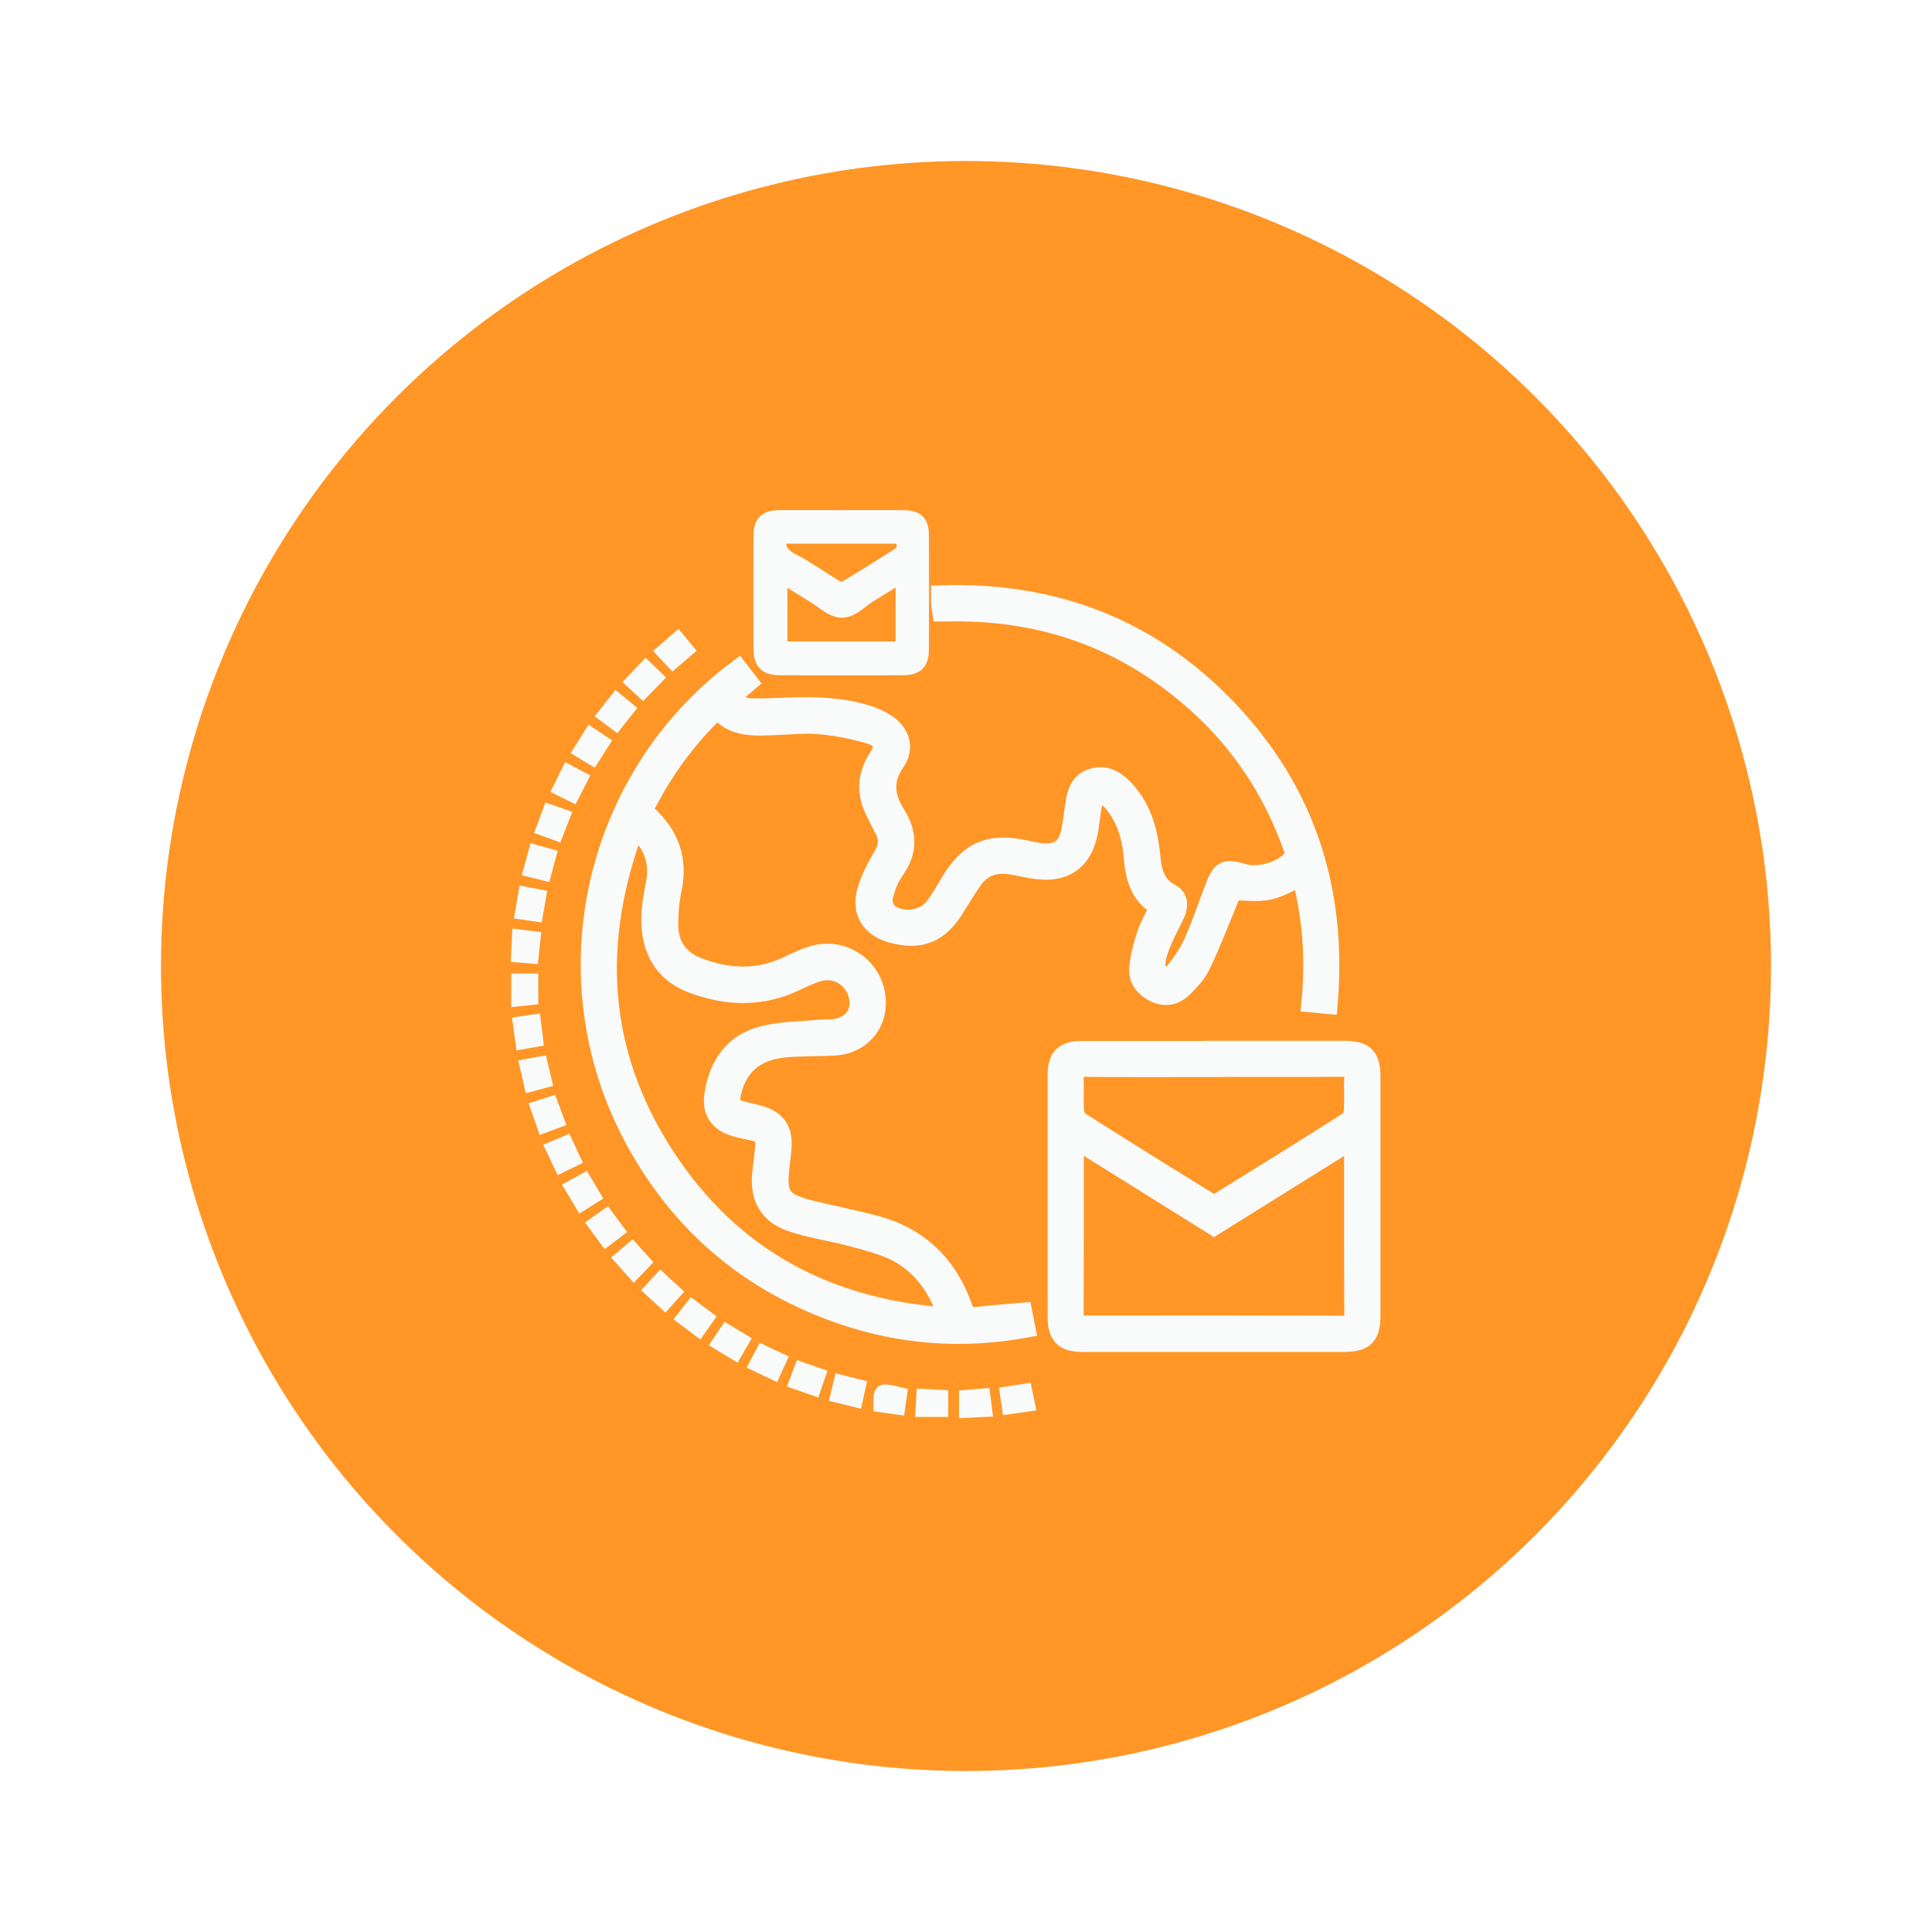 <svg width="48" height="48" viewBox="0 0 48 48" fill="none" xmlns="http://www.w3.org/2000/svg">
<g filter="url(#filter0_d_169_12576)">
<circle cx="24" cy="22" r="20" fill="#FF9626"/>
<path d="M25.398 30.616C25.422 30.739 25.443 30.847 25.471 30.987C23.913 31.271 22.397 31.159 20.918 30.651C18.695 29.887 16.99 28.475 15.843 26.424C13.583 22.383 14.713 17.354 18.34 14.637C18.416 14.735 18.492 14.834 18.576 14.944C18.472 15.033 18.379 15.119 18.278 15.193C18.136 15.298 18.168 15.408 18.288 15.481C18.394 15.545 18.525 15.597 18.646 15.6C18.99 15.607 19.334 15.589 19.679 15.577C20.323 15.557 20.963 15.582 21.581 15.784C21.731 15.834 21.882 15.901 22.012 15.989C22.362 16.225 22.472 16.583 22.235 16.927C21.915 17.389 21.973 17.804 22.248 18.242C22.543 18.709 22.548 19.161 22.209 19.627C22.068 19.821 21.985 20.071 21.93 20.309C21.905 20.421 21.971 20.607 22.061 20.683C22.383 20.96 22.968 20.882 23.225 20.541C23.369 20.35 23.487 20.139 23.611 19.933C24.08 19.152 24.581 18.932 25.468 19.124C25.601 19.153 25.735 19.183 25.87 19.197C26.296 19.24 26.527 19.077 26.614 18.659C26.661 18.432 26.682 18.2 26.718 17.97C26.76 17.7 26.835 17.441 27.13 17.346C27.421 17.251 27.67 17.363 27.874 17.566C28.343 18.032 28.517 18.629 28.576 19.263C28.612 19.655 28.69 19.999 29.079 20.207C29.285 20.316 29.271 20.524 29.181 20.716C29.073 20.948 28.946 21.172 28.849 21.409C28.777 21.585 28.712 21.774 28.701 21.961C28.694 22.064 28.78 22.217 28.87 22.267C28.938 22.305 29.119 22.247 29.176 22.174C29.354 21.949 29.527 21.711 29.643 21.452C29.844 21.007 30.001 20.544 30.174 20.087C30.352 19.614 30.423 19.576 30.899 19.712C31.295 19.826 31.91 19.637 32.144 19.316C32.18 19.268 32.171 19.166 32.148 19.101C31.665 17.712 30.89 16.508 29.803 15.516C28.06 13.925 26 13.157 23.64 13.19C23.569 13.192 23.497 13.19 23.411 13.19C23.401 13.12 23.389 13.06 23.384 12.999C23.379 12.945 23.383 12.889 23.383 12.791C26.172 12.703 28.56 13.611 30.481 15.62C32.43 17.658 33.222 20.119 32.984 22.941C32.837 22.927 32.727 22.917 32.583 22.903C32.687 21.834 32.615 20.779 32.342 19.755C32.064 19.879 31.806 20.045 31.526 20.105C31.247 20.164 30.945 20.117 30.602 20.117C30.57 20.199 30.52 20.339 30.463 20.476C30.254 20.977 30.06 21.487 29.824 21.976C29.723 22.186 29.55 22.37 29.38 22.536C29.197 22.715 28.961 22.776 28.714 22.661C28.462 22.543 28.282 22.343 28.305 22.063C28.329 21.774 28.406 21.484 28.499 21.208C28.576 20.975 28.709 20.76 28.825 20.519C28.29 20.241 28.205 19.739 28.159 19.214C28.123 18.801 28.003 18.412 27.768 18.067C27.705 17.975 27.63 17.887 27.544 17.817C27.322 17.638 27.188 17.69 27.133 17.973C27.097 18.161 27.075 18.353 27.049 18.543C26.932 19.379 26.448 19.727 25.616 19.571C25.443 19.538 25.271 19.499 25.097 19.473C24.717 19.417 24.393 19.528 24.166 19.845C23.999 20.079 23.854 20.33 23.7 20.573C23.311 21.188 22.86 21.365 22.162 21.177C21.646 21.038 21.395 20.649 21.545 20.137C21.632 19.841 21.776 19.557 21.936 19.292C22.082 19.052 22.103 18.835 21.973 18.593C21.894 18.444 21.82 18.293 21.746 18.142C21.531 17.704 21.545 17.28 21.81 16.863C22.025 16.527 21.984 16.348 21.6 16.231C21.198 16.108 20.775 16.029 20.357 15.992C19.968 15.958 19.573 16.006 19.18 16.017C19.044 16.021 18.908 16.029 18.772 16.024C18.407 16.009 18.072 15.924 17.837 15.589C17.231 16.153 16.735 16.786 16.318 17.483C16.219 17.648 16.137 17.823 16.036 17.986C15.961 18.106 15.99 18.174 16.091 18.267C16.636 18.769 16.843 19.379 16.683 20.116C16.624 20.387 16.606 20.671 16.601 20.95C16.593 21.47 16.843 21.848 17.325 22.035C18.061 22.321 18.805 22.364 19.544 22.022C19.761 21.921 19.979 21.81 20.208 21.745C21.056 21.502 21.854 22.193 21.75 23.066C21.691 23.561 21.284 23.94 20.75 23.974C20.326 24.001 19.899 23.982 19.478 24.024C18.746 24.096 18.31 24.489 18.162 25.159C18.1 25.442 18.157 25.538 18.439 25.611C18.57 25.646 18.704 25.671 18.836 25.707C19.276 25.828 19.447 26.061 19.415 26.515C19.397 26.763 19.355 27.009 19.343 27.257C19.326 27.649 19.438 27.842 19.81 27.974C20.11 28.081 20.428 28.136 20.739 28.211C21.073 28.291 21.411 28.359 21.744 28.448C22.826 28.739 23.541 29.433 23.909 30.482C23.979 30.681 24.073 30.742 24.27 30.719C24.636 30.677 25.004 30.651 25.398 30.616ZM15.768 18.518C14.677 21.418 14.842 24.169 16.517 26.74C18.154 29.251 20.539 30.531 23.539 30.736C23.532 30.666 23.535 30.633 23.524 30.604C23.245 29.859 22.79 29.27 22.025 28.979C21.712 28.861 21.386 28.776 21.06 28.692C20.596 28.573 20.116 28.505 19.664 28.349C19.087 28.151 18.868 27.727 18.942 27.122C18.968 26.916 18.987 26.708 19.012 26.502C19.041 26.271 18.946 26.135 18.715 26.091C18.566 26.062 18.416 26.029 18.27 25.987C17.866 25.869 17.686 25.607 17.75 25.194C17.86 24.478 18.224 23.933 18.942 23.745C19.392 23.627 19.873 23.63 20.341 23.584C20.491 23.569 20.647 23.585 20.794 23.557C21.238 23.469 21.448 23.107 21.318 22.675C21.196 22.271 20.765 22.016 20.352 22.13C20.146 22.186 19.948 22.282 19.753 22.374C18.912 22.775 18.061 22.746 17.209 22.427C16.716 22.242 16.375 21.9 16.244 21.373C16.126 20.9 16.199 20.433 16.293 19.969C16.407 19.404 16.233 18.945 15.768 18.518Z" fill="#F9FAFA" stroke="#F9FAFA" stroke-width="0.5"/>
<path d="M30.168 24.108C31.25 24.108 32.333 24.107 33.415 24.109C33.892 24.11 34.046 24.265 34.047 24.746C34.048 26.727 34.048 28.708 34.047 30.688C34.047 31.183 33.892 31.338 33.403 31.338C31.23 31.338 29.056 31.338 26.883 31.338C26.443 31.338 26.279 31.171 26.278 30.724C26.277 28.719 26.277 26.714 26.278 24.709C26.278 24.277 26.443 24.113 26.871 24.112C27.97 24.111 29.069 24.112 30.168 24.112C30.168 24.11 30.168 24.109 30.168 24.108ZM26.694 26.276C26.685 26.357 26.677 26.394 26.677 26.431C26.676 27.858 26.68 29.284 26.672 30.71C26.671 30.926 26.782 30.934 26.944 30.934C29.084 30.932 31.224 30.93 33.363 30.937C33.582 30.937 33.651 30.88 33.649 30.654C33.639 29.276 33.644 27.897 33.643 26.519C33.643 26.451 33.636 26.383 33.631 26.277C32.456 27.01 31.31 27.725 30.162 28.441C29.009 27.722 27.865 27.007 26.694 26.276ZM30.151 24.506C30.151 24.507 30.151 24.508 30.151 24.509C29.085 24.509 28.02 24.516 26.954 24.504C26.723 24.501 26.662 24.581 26.672 24.794C26.687 25.065 26.663 25.339 26.683 25.611C26.689 25.703 26.752 25.826 26.828 25.875C27.889 26.549 28.955 27.214 30.026 27.872C30.094 27.913 30.23 27.914 30.297 27.873C31.368 27.215 32.434 26.549 33.496 25.875C33.57 25.828 33.631 25.705 33.637 25.613C33.656 25.334 33.631 25.051 33.648 24.772C33.661 24.555 33.58 24.501 33.372 24.503C32.298 24.511 31.224 24.506 30.151 24.506Z" fill="#F9FAFA" stroke="#F9FAFA" stroke-width="0.5"/>
<path d="M20.908 10.924C21.405 10.924 21.902 10.922 22.398 10.924C22.751 10.926 22.83 10.999 22.83 11.342C22.832 12.264 22.833 13.185 22.83 14.106C22.83 14.434 22.738 14.527 22.419 14.527C21.41 14.53 20.401 14.53 19.392 14.527C19.07 14.527 18.97 14.428 18.97 14.113C18.967 13.184 18.968 12.255 18.97 11.325C18.97 11.018 19.063 10.926 19.371 10.924C19.883 10.922 20.395 10.924 20.908 10.924ZM22.502 12.148C22.161 12.359 21.857 12.547 21.554 12.735C21.343 12.866 21.131 13.098 20.92 13.097C20.7 13.097 20.479 12.875 20.262 12.743C19.951 12.554 19.645 12.358 19.314 12.151C19.314 12.861 19.314 13.526 19.314 14.186C20.387 14.186 21.438 14.186 22.502 14.186C22.502 13.514 22.502 12.861 22.502 12.148ZM22.486 11.258C21.43 11.258 20.371 11.258 19.324 11.258C19.218 11.607 19.326 11.821 19.643 11.985C20.033 12.187 20.39 12.45 20.77 12.671C20.839 12.711 20.97 12.711 21.038 12.671C21.432 12.441 21.815 12.194 22.202 11.952C22.564 11.725 22.564 11.725 22.486 11.258Z" fill="#F9FAFA" stroke="#F9FAFA" stroke-width="0.5"/>
<path d="M15.971 15.209C15.868 15.114 15.781 15.033 15.679 14.938C15.799 14.811 15.913 14.692 16.043 14.555C16.146 14.655 16.236 14.741 16.335 14.836C16.201 14.973 16.091 15.086 15.971 15.209Z" fill="#F9FAFA" stroke="#F9FAFA" stroke-width="0.3"/>
<path d="M17.098 14.149C16.966 14.262 16.853 14.36 16.717 14.477C16.628 14.382 16.543 14.292 16.441 14.184C16.576 14.068 16.7 13.962 16.842 13.839C16.928 13.943 17.004 14.034 17.098 14.149Z" fill="#F9FAFA" stroke="#F9FAFA" stroke-width="0.3"/>
<path d="M14.172 27.487C14.301 27.416 14.404 27.359 14.526 27.292C14.611 27.435 14.691 27.571 14.784 27.727C14.67 27.798 14.566 27.864 14.443 27.942C14.351 27.788 14.271 27.652 14.172 27.487Z" fill="#F9FAFA" stroke="#F9FAFA" stroke-width="0.3"/>
<path d="M15.004 16.439C14.905 16.594 14.822 16.725 14.729 16.87C14.61 16.798 14.51 16.737 14.386 16.662C14.476 16.517 14.562 16.38 14.666 16.215C14.775 16.288 14.877 16.355 15.004 16.439Z" fill="#F9FAFA" stroke="#F9FAFA" stroke-width="0.3"/>
<path d="M18.047 31.041C18.201 31.134 18.329 31.211 18.474 31.299C18.406 31.417 18.345 31.523 18.273 31.648C18.119 31.555 17.98 31.472 17.822 31.376C17.904 31.254 17.975 31.148 18.047 31.041Z" fill="#F9FAFA" stroke="#F9FAFA" stroke-width="0.3"/>
<path d="M18.941 31.558C19.103 31.634 19.239 31.698 19.399 31.774C19.344 31.894 19.293 32.007 19.234 32.137C19.071 32.059 18.923 31.989 18.757 31.91C18.821 31.788 18.875 31.685 18.941 31.558Z" fill="#F9FAFA" stroke="#F9FAFA" stroke-width="0.3"/>
<path d="M13.285 19.134C13.418 19.171 13.53 19.202 13.671 19.241C13.627 19.403 13.588 19.552 13.54 19.734C13.411 19.702 13.292 19.672 13.149 19.636C13.195 19.466 13.237 19.309 13.285 19.134Z" fill="#F9FAFA" stroke="#F9FAFA" stroke-width="0.3"/>
<path d="M22.896 33.054C22.904 32.918 22.909 32.802 22.917 32.657C23.083 32.665 23.238 32.673 23.409 32.682C23.409 32.809 23.409 32.924 23.409 33.054C23.243 33.054 23.082 33.054 22.896 33.054Z" fill="#F9FAFA" stroke="#F9FAFA" stroke-width="0.3"/>
<path d="M23.977 33.077C23.977 32.933 23.977 32.817 23.977 32.684C24.131 32.671 24.279 32.659 24.451 32.644C24.469 32.783 24.483 32.906 24.502 33.052C24.323 33.06 24.166 33.068 23.977 33.077Z" fill="#F9FAFA" stroke="#F9FAFA" stroke-width="0.3"/>
<path d="M13.879 25.863C13.743 25.914 13.634 25.956 13.5 26.005C13.442 25.838 13.388 25.684 13.326 25.507C13.453 25.466 13.564 25.431 13.701 25.387C13.757 25.538 13.811 25.683 13.879 25.863Z" fill="#F9FAFA" stroke="#F9FAFA" stroke-width="0.3"/>
<path d="M15.625 15.61C15.515 15.748 15.419 15.87 15.31 16.008C15.2 15.925 15.106 15.855 14.989 15.768C15.098 15.628 15.198 15.499 15.313 15.353C15.419 15.44 15.514 15.518 15.625 15.61Z" fill="#F9FAFA" stroke="#F9FAFA" stroke-width="0.3"/>
<path d="M15.072 28.175C15.175 28.315 15.268 28.439 15.372 28.581C15.262 28.664 15.164 28.739 15.053 28.823C14.949 28.681 14.855 28.555 14.745 28.405C14.855 28.327 14.954 28.257 15.072 28.175Z" fill="#F9FAFA" stroke="#F9FAFA" stroke-width="0.3"/>
<path d="M15.748 29.649C15.625 29.511 15.52 29.393 15.398 29.257C15.499 29.171 15.592 29.092 15.704 28.997C15.818 29.123 15.921 29.238 16.029 29.357C15.934 29.455 15.848 29.544 15.748 29.649Z" fill="#F9FAFA" stroke="#F9FAFA" stroke-width="0.3"/>
<path d="M17.598 30.739C17.519 30.851 17.449 30.951 17.367 31.067C17.22 30.957 17.089 30.858 16.946 30.751C17.032 30.642 17.107 30.544 17.192 30.435C17.333 30.54 17.458 30.634 17.598 30.739Z" fill="#F9FAFA" stroke="#F9FAFA" stroke-width="0.3"/>
<path d="M13.229 21.792C13.084 21.781 12.975 21.772 12.846 21.761C12.854 21.588 12.861 21.431 12.871 21.239C13.015 21.257 13.136 21.271 13.283 21.289C13.264 21.465 13.247 21.625 13.229 21.792Z" fill="#F9FAFA" stroke="#F9FAFA" stroke-width="0.3"/>
<path d="M14.283 26.82C14.155 26.882 14.05 26.934 13.925 26.995C13.85 26.837 13.781 26.69 13.699 26.517C13.83 26.462 13.943 26.416 14.071 26.362C14.141 26.515 14.204 26.651 14.283 26.82Z" fill="#F9FAFA" stroke="#F9FAFA" stroke-width="0.3"/>
<path d="M20.369 32.149C20.319 32.293 20.279 32.404 20.236 32.529C20.072 32.471 19.923 32.419 19.746 32.357C19.794 32.229 19.837 32.114 19.887 31.98C20.051 32.037 20.198 32.089 20.369 32.149Z" fill="#F9FAFA" stroke="#F9FAFA" stroke-width="0.3"/>
<path d="M20.775 32.693C20.808 32.558 20.835 32.446 20.87 32.302C21.039 32.345 21.195 32.384 21.365 32.427C21.336 32.56 21.31 32.675 21.278 32.818C21.108 32.776 20.953 32.737 20.775 32.693Z" fill="#F9FAFA" stroke="#F9FAFA" stroke-width="0.3"/>
<path d="M22.389 32.622C22.371 32.75 22.354 32.865 22.335 33.001C22.158 32.976 22.002 32.954 21.85 32.933C21.846 32.493 21.847 32.492 22.389 32.622Z" fill="#F9FAFA" stroke="#F9FAFA" stroke-width="0.3"/>
<path d="M13.347 23.854C13.207 23.879 13.093 23.899 12.959 23.922C12.935 23.746 12.913 23.585 12.889 23.407C13.025 23.387 13.14 23.37 13.285 23.349C13.307 23.524 13.326 23.683 13.347 23.854Z" fill="#F9FAFA" stroke="#F9FAFA" stroke-width="0.3"/>
<path d="M14.465 17.329C14.382 17.491 14.311 17.629 14.233 17.783C14.11 17.723 14.004 17.671 13.876 17.608C13.954 17.45 14.027 17.303 14.108 17.139C14.232 17.205 14.34 17.262 14.465 17.329Z" fill="#F9FAFA" stroke="#F9FAFA" stroke-width="0.3"/>
<path d="M14.023 18.261C13.953 18.439 13.898 18.579 13.835 18.74C13.709 18.693 13.594 18.652 13.463 18.604C13.522 18.446 13.575 18.306 13.641 18.128C13.763 18.171 13.882 18.212 14.023 18.261Z" fill="#F9FAFA" stroke="#F9FAFA" stroke-width="0.3"/>
<path d="M13.423 20.251C13.392 20.429 13.366 20.577 13.336 20.75C13.204 20.731 13.084 20.713 12.941 20.692C12.972 20.513 13 20.353 13.031 20.176C13.169 20.202 13.283 20.224 13.423 20.251Z" fill="#F9FAFA" stroke="#F9FAFA" stroke-width="0.3"/>
<path d="M13.057 24.464C13.194 24.438 13.315 24.417 13.45 24.392C13.49 24.56 13.524 24.705 13.564 24.871C13.438 24.905 13.32 24.937 13.174 24.977C13.134 24.8 13.098 24.642 13.057 24.464Z" fill="#F9FAFA" stroke="#F9FAFA" stroke-width="0.3"/>
<path d="M16.79 30.099C16.693 30.206 16.614 30.294 16.521 30.398C16.394 30.281 16.278 30.174 16.14 30.047C16.23 29.95 16.313 29.859 16.412 29.753C16.539 29.868 16.654 29.974 16.79 30.099Z" fill="#F9FAFA" stroke="#F9FAFA" stroke-width="0.3"/>
<path d="M25.569 32.916C25.38 32.943 25.22 32.965 25.046 32.99C25.026 32.849 25.011 32.735 24.991 32.601C25.159 32.576 25.313 32.552 25.489 32.525C25.515 32.652 25.538 32.766 25.569 32.916Z" fill="#F9FAFA" stroke="#F9FAFA" stroke-width="0.3"/>
<path d="M12.852 22.855C12.852 22.667 12.852 22.511 12.852 22.337C12.975 22.337 13.09 22.337 13.223 22.337C13.223 22.489 13.223 22.638 13.223 22.816C13.118 22.827 13.003 22.839 12.852 22.855Z" fill="#F9FAFA" stroke="#F9FAFA" stroke-width="0.3"/>
</g>
<defs>
<filter id="filter0_d_169_12576" x="0" y="0" width="48" height="48" filterUnits="userSpaceOnUse" color-interpolation-filters="sRGB">
<feFlood flood-opacity="0" result="BackgroundImageFix"/>
<feColorMatrix in="SourceAlpha" type="matrix" values="0 0 0 0 0 0 0 0 0 0 0 0 0 0 0 0 0 0 127 0" result="hardAlpha"/>
<feOffset dy="2"/>
<feGaussianBlur stdDeviation="2"/>
<feComposite in2="hardAlpha" operator="out"/>
<feColorMatrix type="matrix" values="0 0 0 0 0 0 0 0 0 0 0 0 0 0 0 0 0 0 0.1 0"/>
<feBlend mode="normal" in2="BackgroundImageFix" result="effect1_dropShadow_169_12576"/>
<feBlend mode="normal" in="SourceGraphic" in2="effect1_dropShadow_169_12576" result="shape"/>
</filter>
</defs>
</svg>

